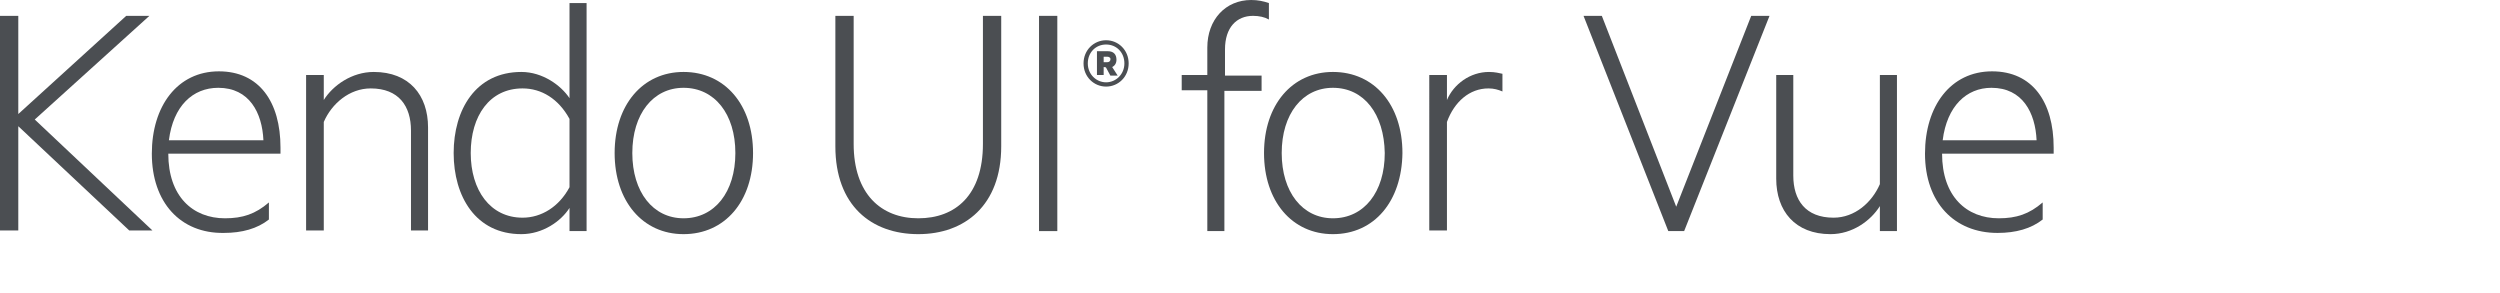 <?xml version="1.0" encoding="utf-8"?>
<!-- Generator: Adobe Illustrator 22.0.1, SVG Export Plug-In . SVG Version: 6.00 Build 0)  -->
<svg version="1.1" id="Layer_1" xmlns="http://www.w3.org/2000/svg" xmlns:xlink="http://www.w3.org/1999/xlink" x="0px" y="0px"
	 viewBox="0 0 410 48" style="enable-background:new 0 0 410 48;" xml:space="preserve">
<style type="text/css">
	.st0{fill:#4B4E52;}
</style>
<g>
	<g>
		<g>
			<path class="st0" d="M3,18.7L20.7,2.6h3.8l-18.8,17L25,37.8h-3.8L3,20.7v17.1H0V2.6h3V18.7z"/>
			<path class="st0" d="M36.9,35.8c2.9,0,5-0.7,7.2-2.6v2.8c-1.9,1.5-4.4,2.2-7.4,2.2c-7.1,0.1-11.8-5-11.8-13
				c0-7.8,4.2-13.5,11-13.5c6.6,0,10.1,5,10.1,12.5v1H27.6C27.6,32.2,31.6,35.8,36.9,35.8z M27.7,23h15.5c-0.2-4.5-2.3-8.6-7.4-8.6
				C31.6,14.4,28.4,17.4,27.7,23z"/>
			<path class="st0" d="M50.2,12.3h2.9v4.1c1.5-2.4,4.6-4.6,8.2-4.6c5.8,0,8.9,3.8,8.9,9.1v16.9h-2.8V21.4c0-4-2-6.9-6.6-6.9
				c-3.5,0-6.4,2.5-7.7,5.5v17.8h-2.9C50.2,37.8,50.2,12.3,50.2,12.3z"/>
			<path class="st0" d="M93.4,34.1c-1.4,2.2-4.4,4.3-7.9,4.3c-7.5,0-11.1-6.2-11.1-13.3S78,11.8,85.5,11.8c3.5,0,6.5,2.2,7.9,4.3
				V0.5h2.8v37.4h-2.8V34.1z M93.4,19.5c-1.8-3.3-4.6-5-7.7-5c-5.4,0-8.5,4.5-8.5,10.6s3.2,10.6,8.5,10.6c3.1,0,6-1.8,7.7-5V19.5z"
				/>
			<path class="st0" d="M112.1,38.4c-6.7,0-11.3-5.4-11.3-13.3s4.6-13.3,11.3-13.3c6.8,0,11.4,5.4,11.4,13.3S118.9,38.4,112.1,38.4z
				 M112.1,14.4c-5,0-8.4,4.3-8.4,10.7s3.4,10.7,8.4,10.7c5.1,0,8.5-4.3,8.5-10.7C120.6,18.7,117.2,14.4,112.1,14.4z"/>
			<path class="st0" d="M137,24V2.6h3v21c0,8.2,4.5,12.2,10.6,12.2c6.1,0,10.6-3.8,10.6-12.2v-21h3V24c0,9.7-6,14.4-13.6,14.4
				C142.9,38.4,137,33.7,137,24z"/>
			<path class="st0" d="M173.4,37.9h-3V2.6h3V37.9z"/>
			<path class="st0" d="M208.1,3.2c-0.7-0.4-1.6-0.6-2.6-0.6c-2.7,0-4.6,1.9-4.6,5.5v4.3h6v2.5h-6.1v23H198V14.8h-4.2v-2.5h4.2V7.8
				c0-4.6,3-7.8,7.2-7.8c1.1,0,2,0.2,2.9,0.5V3.2z"/>
			<path class="st0" d="M218.6,38.4c-6.7,0-11.3-5.4-11.3-13.3s4.6-13.3,11.3-13.3c6.8,0,11.4,5.4,11.4,13.3
				C229.9,33,225.4,38.4,218.6,38.4z M218.6,14.4c-5,0-8.4,4.3-8.4,10.7s3.4,10.7,8.4,10.7c5.1,0,8.5-4.3,8.5-10.7
				C227,18.7,223.7,14.4,218.6,14.4z"/>
			<path class="st0" d="M246.4,15c-0.7-0.3-1.4-0.5-2.3-0.5c-3.1,0-5.6,2.2-6.8,5.5v17.8h-2.9V12.3h2.9v4.1c1.1-2.6,3.8-4.6,6.9-4.6
				c1,0,1.7,0.2,2.2,0.3V15z"/>
			<path class="st0" d="M273.6,37.9L259.7,2.6h3l12.2,31.3l12.3-31.3h3l-14,35.3L273.6,37.9L273.6,37.9z"/>
			<path class="st0" d="M311.1,37.9h-2.8v-4.1c-1.5,2.4-4.5,4.6-8.1,4.6c-5.8,0-8.9-3.8-8.9-9.1v-17h2.8v16.5c0,4,2,6.9,6.6,6.9
				c3.5,0,6.3-2.5,7.6-5.5V12.3h2.8V37.9z"/>
			<path class="st0" d="M327.8,35.8c2.9,0,5-0.7,7.2-2.6v2.8c-1.9,1.5-4.4,2.2-7.4,2.2c-7.1,0-11.9-5-11.9-13
				c0-7.8,4.2-13.5,11-13.5c6.6,0,10.1,5,10.1,12.5v1h-18.3C318.5,32.2,322.5,35.8,327.8,35.8z M318.6,23H334
				c-0.2-4.5-2.3-8.6-7.4-8.6C322.5,14.4,319.3,17.4,318.6,23z"/>
		</g>
		<path class="st0" d="M181.4,14.2c-2,0-3.7-1.6-3.7-3.8s1.7-3.8,3.7-3.8s3.7,1.6,3.7,3.8C185.1,12.6,183.4,14.2,181.4,14.2
			 M181.4,7.3c-1.7,0-3,1.3-3,3.1s1.4,3.1,3,3.1s3-1.3,3-3.1S183.1,7.3,181.4,7.3 M181,11v1.3h-1.1V8.4h1.8c0.9,0,1.4,0.5,1.4,1.4
			c0,0.6-0.3,1-0.7,1.2l0.9,1.4h-1.2l-0.7-1.3C181.4,11,181,11,181,11z M181.6,9.3H181v0.9h0.6c0.3,0,0.5-0.2,0.5-0.4
			C182.2,9.5,181.9,9.3,181.6,9.3"/>
	</g>
</g>
</svg>
